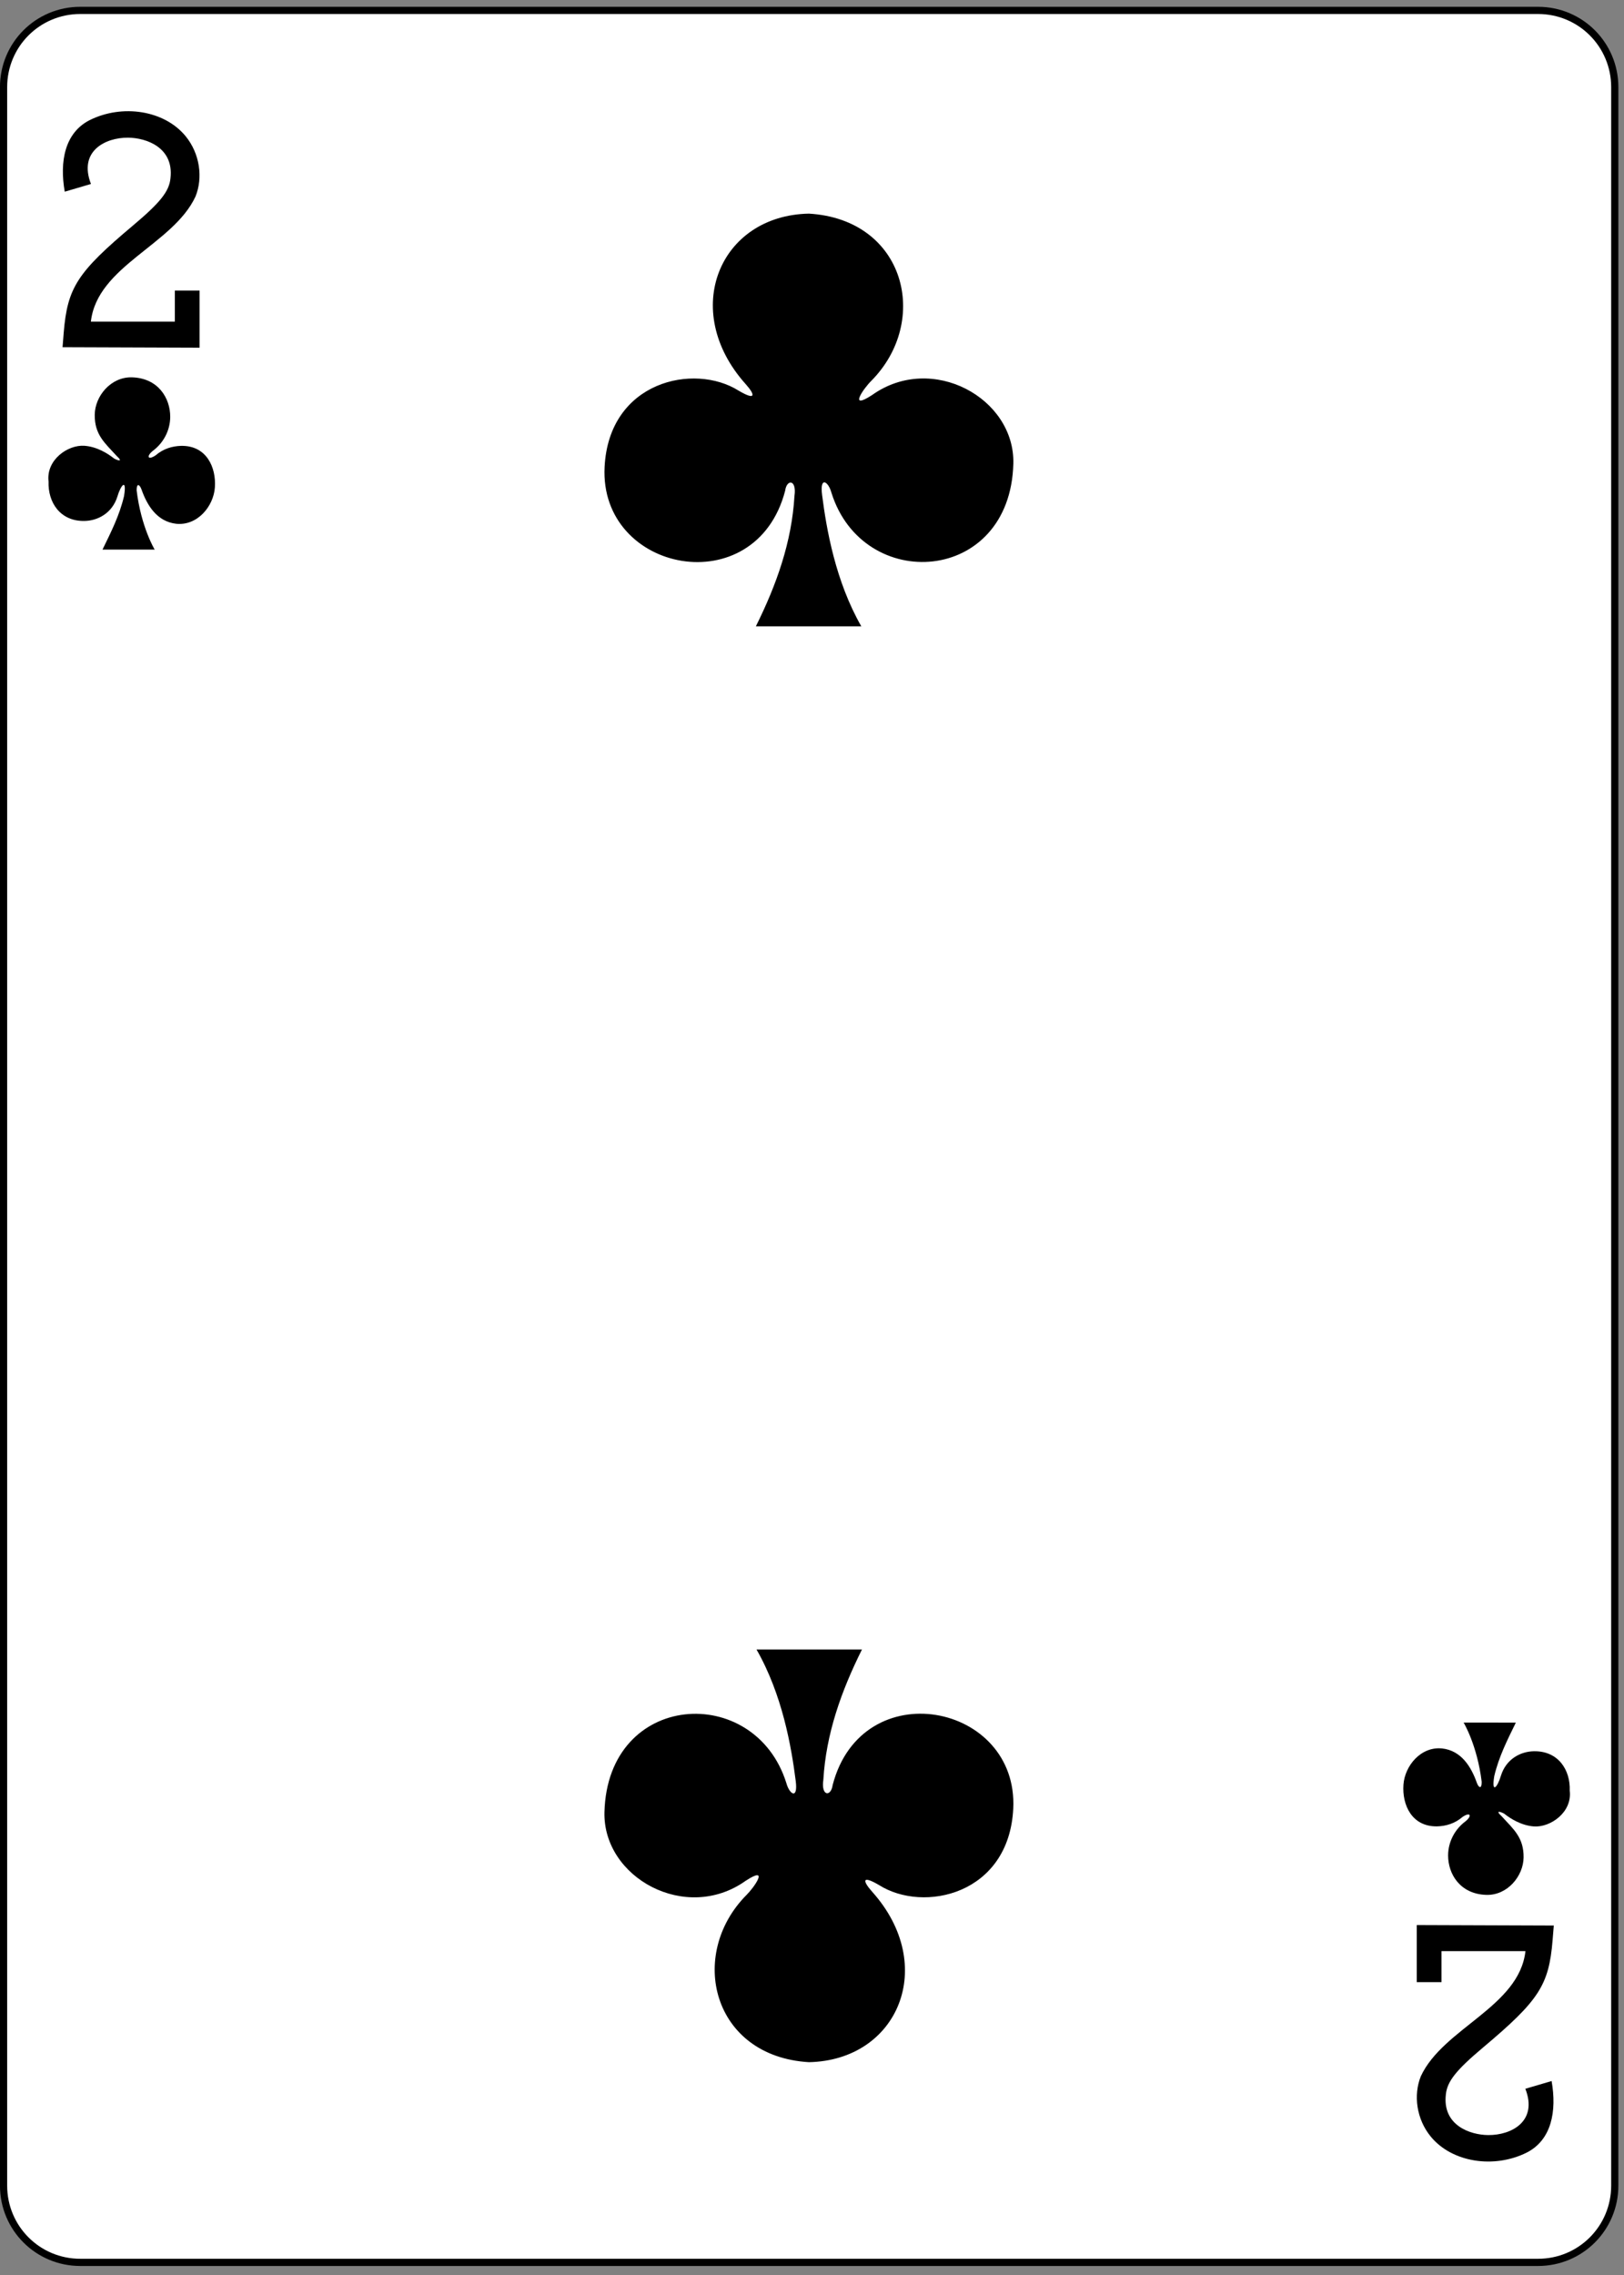 <?xml version="1.0" encoding="UTF-8" standalone="no"?>
<!-- Created with Inkscape (http://www.inkscape.org/) -->

<svg
   xmlns:dc="http://purl.org/dc/elements/1.1/"
   xmlns:cc="http://creativecommons.org/ns#"
   xmlns:rdf="http://www.w3.org/1999/02/22-rdf-syntax-ns#"
   xmlns:svg="http://www.w3.org/2000/svg"
   xmlns="http://www.w3.org/2000/svg"
   xmlns:inkscape="http://www.inkscape.org/namespaces/inkscape"
   version="1.1"
   width="225"
   height="315"
   id="svg2"
   xml:space="preserve"><rect width="100%" height="100%" fill="#808080" stroke="none"/><defs
     id="defs6" /><g
     transform="matrix(1.25,0,0,-1.25,0,315)"
     id="g10"><g
       transform="scale(0.1,0.1)"
       id="g12"><path
         d="m 88.981,2508.48 1615.749,0 c 47.11,0 85.04,-37.93 85.04,-85.04 l 0,-2324.421 c 0,-47.109 -37.93,-85.039 -85.04,-85.039 l -1615.749,0 c -47.102,0 -85.031,37.93 -85.031,85.039 l 0,2324.421 c 0,47.11 37.93,85.04 85.031,85.04"
         inkscape:connector-curvature="0"
         id="path14"
         style="fill:#ffffff;fill-opacity:1;fill-rule:nonzero;stroke:none" /><path
         d="m 88.981,2508.48 1615.749,0 c 47.11,0 85.04,-37.93 85.04,-85.04 l 0,-2324.421 c 0,-47.109 -37.93,-85.039 -85.04,-85.039 l -1615.749,0 c -47.102,0 -85.031,37.93 -85.031,85.039 l 0,2324.421 c 0,47.11 37.93,85.04 85.031,85.04 z"
         inkscape:connector-curvature="0"
         id="path16"
         style="fill:none;stroke:#000000;stroke-width:7.974;stroke-linecap:butt;stroke-linejoin:miter;stroke-miterlimit:4;stroke-opacity:1;stroke-dasharray:none" /><path
         d="m 69.34,2135.39 1.281,16.13 c 4.109,49.93 15,66.8 77,118.87 30.078,25.27 39.957,37.73 41.328,52.19 3.942,34.1 -26.801,44.72 -46.84,44.92 -25.937,0.23 -55.269,-15.27 -41.289,-51.29 l -29.058,-8.55 c -5.902,33.59 0.117,65.11 27.379,79.14 36.371,18.24 83.05,11.09 106.597,-17.66 15.821,-19.34 19.422,-45.98 10.942,-66.84 -24.801,-53.39 -108.981,-76.87 -115.942,-138.55 l 93.051,0 0,34.34 27.422,0 0,-63.25"
         inkscape:connector-curvature="0"
         id="path18"
         style="fill:#000000;fill-opacity:1;fill-rule:nonzero;stroke:none" /><path
         d="m 1722.19,387.109 -1.33,-16.168 c -4.06,-49.921 -15,-66.761 -76.95,-118.832 -30.08,-25.269 -39.96,-37.73 -41.37,-52.23 -3.91,-34.059 26.84,-44.719 46.84,-44.879 25.93,-0.27 55.31,15.27 41.28,51.289 l 29.11,8.551 c 5.89,-33.59 -0.12,-65.149 -27.39,-79.141 -36.36,-18.238 -83.04,-11.09 -106.6,17.66 -15.82,19.301 -19.41,45.981 -10.94,66.84 24.81,53.352 108.99,76.832 115.94,138.551 l -93.05,0 0,-34.371 -27.42,0 0,63.281"
         inkscape:connector-curvature="0"
         id="path20"
         style="fill:#000000;fill-opacity:1;fill-rule:nonzero;stroke:none" /><path
         d="m 837.77,1826.21 c 23.011,46.21 39.808,93.63 42.781,144.3 2.73,18.67 -8.602,18.98 -10.321,5.86 -32.609,-124.77 -206.089,-90.98 -200.109,26.36 4.801,95.16 99.328,115.63 148.629,84.5 19.488,-11.45 18.359,-4.57 7.73,7.3 -73.199,81.68 -28.859,186.92 70.122,188.83 107.028,-6.37 134.808,-118.95 69.136,-185.2 -8.16,-7.96 -26.25,-33.51 0.981,-15.66 66.291,47.11 158.321,-3.52 156.441,-76.13 -3.47,-133.95 -166.711,-143.91 -201.64,-32.07 -3.36,12.42 -13.04,18.63 -10.348,-2.42 4.848,-38.13 14.848,-95.63 43.476,-145.67"
         inkscape:connector-curvature="0"
         id="path22"
         style="fill:#000000;fill-opacity:1;fill-rule:nonzero;stroke:none" /><path
         d="m 955.391,692.891 c -23.051,-46.211 -39.84,-93.59 -42.813,-144.301 -2.738,-18.668 8.594,-18.981 10.313,-5.82 32.621,124.73 206.089,90.941 200.159,-26.36 -4.85,-95.16 -99.38,-115.672 -148.671,-84.531 -19.5,11.441 -18.359,4.601 -7.738,-7.309 73.239,-81.679 28.871,-186.871 -70.121,-188.832 -107.032,6.371 -134.801,118.992 -69.141,185.203 8.172,7.969 26.293,33.547 -0.969,15.661 -66.289,-47.114 -158.32,3.558 -156.449,76.168 3.48,133.91 166.719,143.91 201.641,32.031 3.359,-12.379 13.046,-18.629 10.347,2.429 -4.84,38.161 -14.84,95.661 -43.469,145.661"
         inkscape:connector-curvature="0"
         id="path24"
         style="fill:#000000;fill-opacity:1;fill-rule:nonzero;stroke:none" /><path
         d="m 113.59,1911.21 c 9.531,19.57 18.832,37.77 23.871,59.22 3.359,20.23 -3.512,12.69 -7.383,-0.55 -5.777,-18.4 -21.797,-26.76 -36.637,-26.95 -26.992,-0.35 -40.43,20.82 -39.613,43.63 -2.93,23.99 21.371,40.98 39.723,39.65 13.75,-0.98 25.789,-8.4 33.051,-14.18 4.769,-2.54 9.878,-3.67 2.777,2.85 -13.438,14.65 -24.609,23.71 -24.379,45.71 0.23,20.62 17.852,42.11 41.25,41.44 29.18,-0.82 42.5,-23.12 42.422,-43.83 -0.082,-15.11 -7.652,-29.02 -19.293,-37.61 -7.539,-6.14 -5.43,-10.75 3.16,-4.93 8.281,7.11 18.16,10.24 28.359,10.47 27.93,0.43 38.872,-23.71 37.262,-46.13 -1.519,-20.98 -19.41,-42.62 -42.961,-40.16 -21.058,2.43 -32.109,20.08 -38.437,38.21 -2.114,5.58 -5.391,7.07 -5.313,-1.21 4.84,-40.47 19.922,-65.63 20.031,-65.63"
         inkscape:connector-curvature="0"
         id="path26"
         style="fill:#000000;fill-opacity:1;fill-rule:nonzero;stroke:none" /><path
         d="m 1680.12,611.879 c -9.57,-19.578 -18.83,-37.777 -23.91,-59.219 -3.32,-20.199 3.52,-12.699 7.42,0.539 5.78,18.403 21.76,26.762 36.64,26.961 26.96,0.391 40.43,-20.82 39.57,-43.64 2.97,-23.981 -21.36,-40.93 -39.68,-39.641 -13.79,0.973 -25.78,8.43 -33.05,14.211 -4.81,2.5 -9.88,3.64 -2.77,-2.891 13.43,-14.648 24.61,-23.711 24.37,-45.66 -0.23,-20.629 -17.89,-42.148 -41.25,-41.488 -29.22,0.859 -42.5,23.129 -42.42,43.871 0.08,15.078 7.62,28.988 19.3,37.617 7.54,6.133 5.43,10.699 -3.21,4.922 -8.28,-7.152 -18.12,-10.27 -28.36,-10.512 -27.93,-0.429 -38.82,23.711 -37.22,46.141 1.48,21.012 19.37,42.609 42.93,40.148 21.05,-2.379 32.11,-20.078 38.47,-38.199 2.07,-5.551 5.39,-7.07 5.32,1.211 -4.89,40.469 -19.97,65.66 -20.04,65.629"
         inkscape:connector-curvature="0"
         id="path28"
         style="fill:#000000;fill-opacity:1;fill-rule:nonzero;stroke:none" /></g></g></svg>